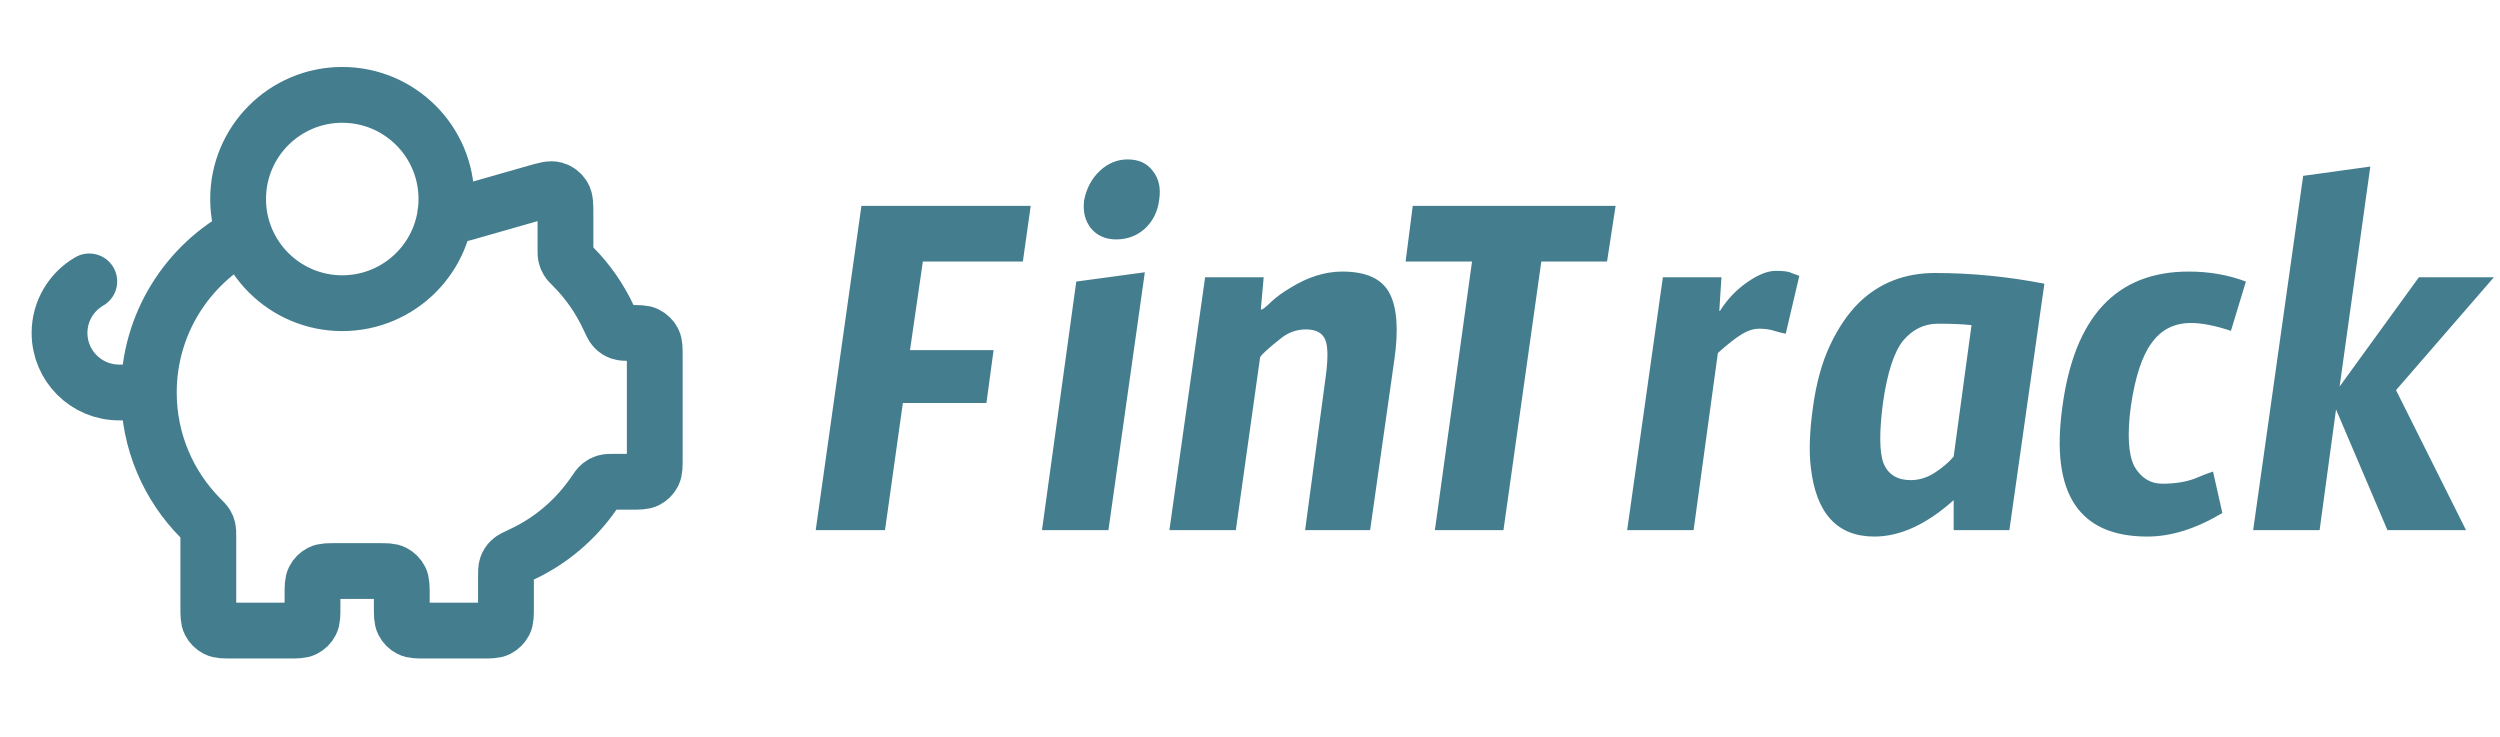 <svg width="112" height="33" viewBox="0 0 112 33" fill="none" xmlns="http://www.w3.org/2000/svg">
<path d="M6.667 17.583C6.667 19.781 7.553 21.772 8.988 23.218C9.126 23.357 9.195 23.427 9.236 23.494C9.275 23.558 9.298 23.613 9.315 23.686C9.333 23.762 9.333 23.849 9.333 24.023V27.183C9.333 27.557 9.333 27.743 9.406 27.886C9.47 28.011 9.572 28.113 9.697 28.177C9.84 28.25 10.027 28.25 10.4 28.25H12.933C13.307 28.25 13.493 28.25 13.636 28.177C13.761 28.113 13.863 28.011 13.927 27.886C14 27.743 14 27.557 14 27.183V26.65C14 26.277 14 26.09 14.073 25.947C14.136 25.822 14.239 25.72 14.364 25.656C14.507 25.583 14.693 25.583 15.067 25.583H16.933C17.307 25.583 17.493 25.583 17.636 25.656C17.761 25.72 17.863 25.822 17.927 25.947C18 26.09 18 26.277 18 26.65V27.183C18 27.557 18 27.743 18.073 27.886C18.137 28.011 18.238 28.113 18.364 28.177C18.506 28.25 18.693 28.25 19.067 28.25H21.6C21.973 28.25 22.16 28.25 22.303 28.177C22.428 28.113 22.53 28.011 22.594 27.886C22.667 27.743 22.667 27.557 22.667 27.183V25.882C22.667 25.613 22.667 25.478 22.705 25.37C22.742 25.267 22.788 25.194 22.867 25.117C22.948 25.037 23.087 24.972 23.365 24.843C24.674 24.235 25.792 23.283 26.602 22.104C26.744 21.896 26.815 21.792 26.891 21.731C26.964 21.672 27.029 21.638 27.118 21.611C27.212 21.583 27.323 21.583 27.545 21.583H28.267C28.64 21.583 28.827 21.583 28.969 21.511C29.095 21.447 29.197 21.345 29.261 21.219C29.333 21.077 29.333 20.89 29.333 20.517V15.964C29.333 15.609 29.333 15.431 29.267 15.294C29.202 15.158 29.092 15.048 28.956 14.983C28.819 14.917 28.641 14.917 28.286 14.917C28.028 14.917 27.9 14.917 27.796 14.882C27.684 14.844 27.606 14.794 27.525 14.708C27.45 14.629 27.388 14.496 27.266 14.231C26.872 13.378 26.332 12.607 25.679 11.949C25.541 11.809 25.471 11.74 25.431 11.672C25.392 11.608 25.369 11.553 25.352 11.481C25.333 11.404 25.333 11.317 25.333 11.144V9.664C25.333 9.184 25.333 8.944 25.233 8.783C25.146 8.641 25.009 8.538 24.849 8.492C24.666 8.441 24.435 8.507 23.974 8.638L20.81 9.542C20.756 9.558 20.73 9.565 20.702 9.571C20.678 9.576 20.654 9.579 20.629 9.581C20.601 9.583 20.573 9.583 20.517 9.583H19.945M6.667 17.583C6.667 14.511 8.398 11.844 10.939 10.503M6.667 17.583H5.333C3.861 17.583 2.667 16.389 2.667 14.917C2.667 13.93 3.203 13.068 4 12.607M20 8.917C20 11.494 17.911 13.583 15.333 13.583C12.756 13.583 10.667 11.494 10.667 8.917C10.667 6.339 12.756 4.25 15.333 4.25C17.911 4.25 20 6.339 20 8.917Z" stroke="#437D8E" stroke-width="2.5" stroke-linecap="round" stroke-linejoin="round"/>
<path d="M44.192 18.054H40.448L39.648 23.75H36.544L38.592 9.222H46.176L45.824 11.718H41.344L40.768 15.686H44.512L44.192 18.054ZM50.521 7.142C51.012 7.142 51.385 7.313 51.641 7.654C51.919 7.995 52.014 8.433 51.929 8.966C51.865 9.478 51.652 9.905 51.289 10.246C50.926 10.566 50.5 10.726 50.009 10.726C49.54 10.726 49.166 10.566 48.889 10.246C48.612 9.905 48.505 9.478 48.569 8.966C48.676 8.433 48.91 7.995 49.273 7.654C49.636 7.313 50.052 7.142 50.521 7.142ZM49.657 23.75H46.681L48.217 12.614L51.289 12.198L49.657 23.75ZM53.989 12.422H56.613L56.485 13.862H56.549C56.655 13.798 56.805 13.67 56.997 13.478C57.21 13.286 57.477 13.094 57.797 12.902C58.586 12.411 59.365 12.166 60.133 12.166C61.199 12.166 61.903 12.486 62.245 13.126C62.586 13.766 62.661 14.758 62.469 16.102L61.381 23.75H58.469L59.397 16.838C59.503 16.027 59.493 15.483 59.365 15.206C59.237 14.907 58.949 14.758 58.501 14.758C58.117 14.758 57.765 14.875 57.445 15.11C56.847 15.579 56.517 15.878 56.453 16.006L55.365 23.75H52.389L53.989 12.422ZM71.995 11.718H69.051L67.355 23.75H64.283L65.947 11.718H62.971L63.291 9.222H72.379L71.995 11.718ZM75.873 23.75H72.897L74.497 12.422H77.121L77.025 13.926H77.057C77.377 13.414 77.783 12.987 78.273 12.646C78.764 12.305 79.191 12.134 79.553 12.134C79.916 12.134 80.151 12.166 80.257 12.23C80.385 12.273 80.503 12.315 80.609 12.358L80.001 14.95C79.873 14.929 79.703 14.886 79.489 14.822C79.297 14.758 79.073 14.726 78.817 14.726C78.561 14.726 78.295 14.811 78.017 14.982C77.74 15.153 77.388 15.43 76.961 15.814L75.873 23.75ZM88.324 14.566C87.94 14.523 87.438 14.502 86.82 14.502C86.201 14.502 85.678 14.758 85.252 15.27C84.846 15.782 84.548 16.71 84.356 18.054C84.185 19.377 84.196 20.283 84.388 20.774C84.601 21.265 85.006 21.51 85.604 21.51C85.966 21.51 86.318 21.403 86.66 21.19C87.022 20.955 87.31 20.71 87.524 20.454L88.324 14.566ZM87.524 22.406C86.308 23.494 85.124 24.038 83.972 24.038C82.308 24.038 81.358 23.003 81.124 20.934C81.038 20.209 81.07 19.313 81.22 18.246C81.369 17.158 81.625 16.23 81.988 15.462C82.35 14.694 82.777 14.065 83.268 13.574C84.185 12.678 85.326 12.23 86.692 12.23C88.313 12.23 89.945 12.39 91.588 12.71L90.02 23.75H87.524V22.406ZM99.945 14.822C99.24 14.587 98.643 14.47 98.153 14.47C97.406 14.47 96.819 14.769 96.392 15.366C95.966 15.942 95.656 16.881 95.465 18.182C95.294 19.462 95.347 20.369 95.624 20.902C95.923 21.414 96.339 21.67 96.873 21.67C97.427 21.67 97.907 21.595 98.312 21.446C98.718 21.275 98.995 21.169 99.144 21.126L99.561 22.982C98.387 23.686 97.267 24.038 96.201 24.038C93.129 24.038 91.859 22.107 92.392 18.246C92.926 14.193 94.814 12.166 98.056 12.166C98.974 12.166 99.827 12.315 100.616 12.614L99.945 14.822ZM103.182 7.878L106.19 7.462L104.814 17.318L108.366 12.422H111.726L107.342 17.478L110.478 23.75H106.958L104.654 18.342L103.918 23.75H100.942L103.182 7.878Z" fill="#437D8E"/>
</svg>